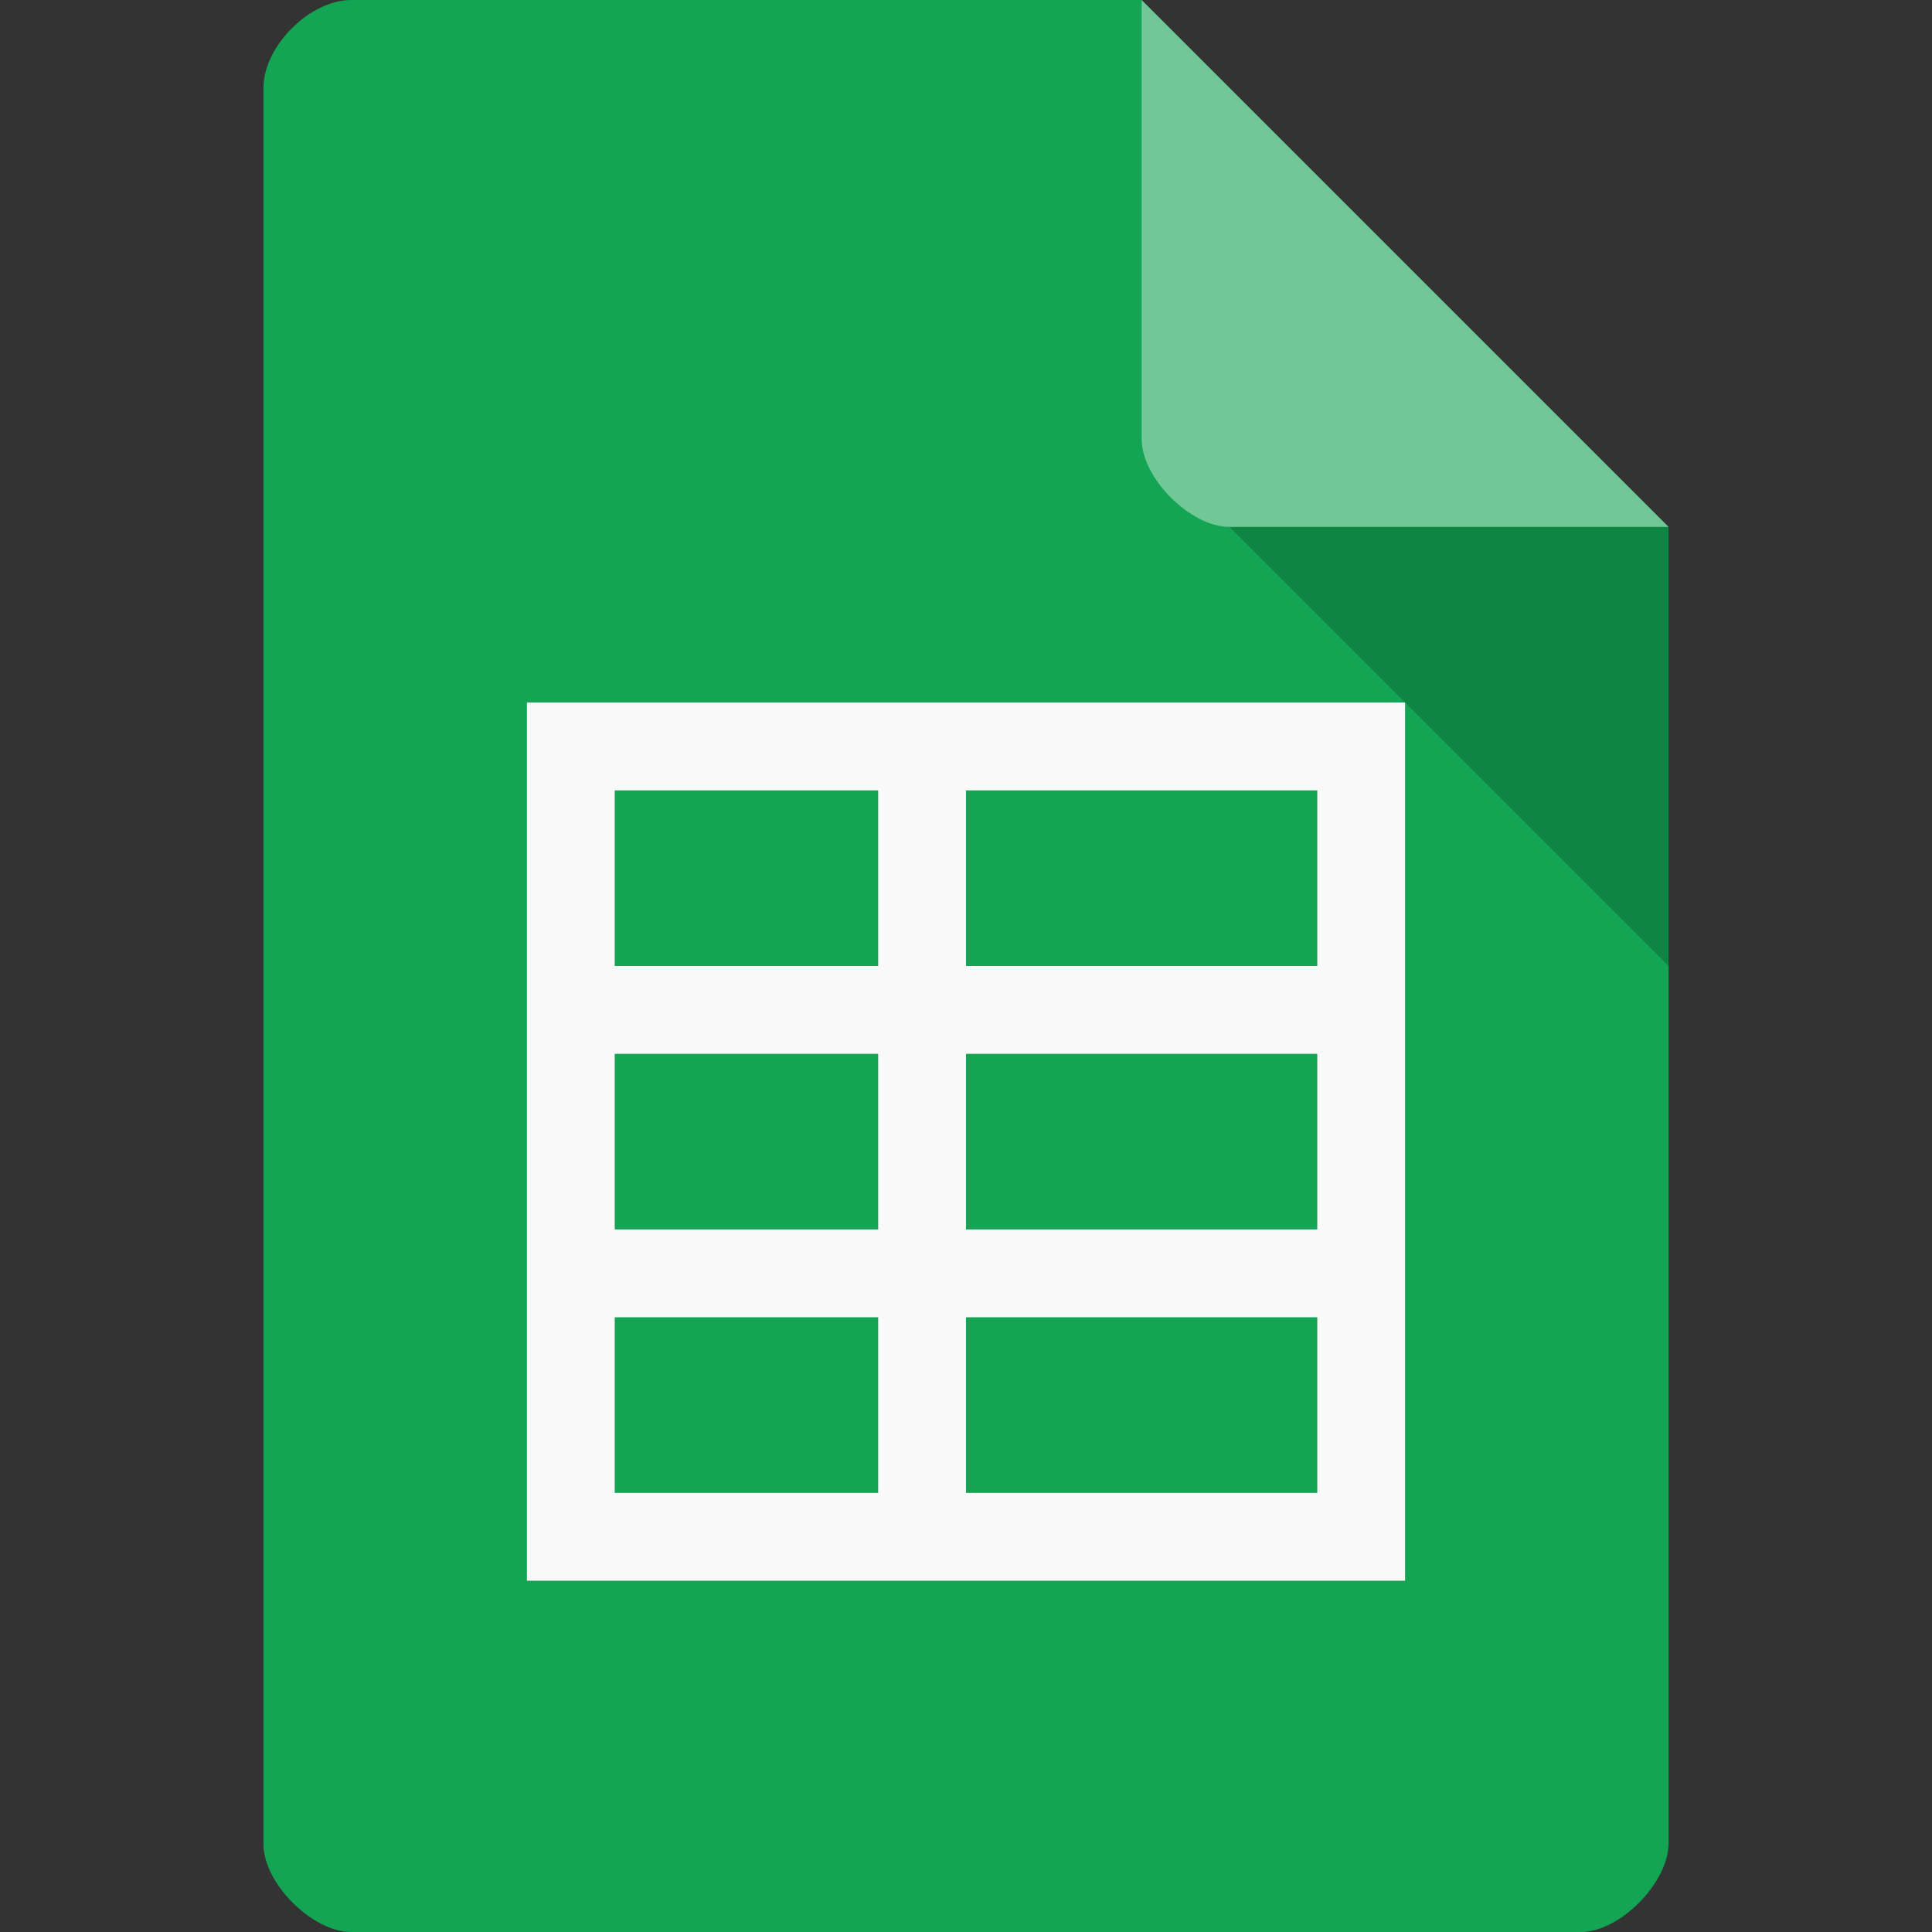 <svg xmlns="http://www.w3.org/2000/svg" viewBox="0 0 22 22">
 <rect x="0" y="0" width="22" height="22" fill="#333333" stroke="none"/>
 <path d="m 4 0 c -0.473 0 -1 0.527 -1 1 l 0 20 c 0 0.445 0.555 1 1 1 l 14 0 c 0.445 0 0.992 -0.555 1 -1 l 0 -15 -6 -6 z" style="fill:#13a553;fill-opacity:1"/>
 <path d="m 14 6 5 5 0 -5 z" style="fill:#000;fill-opacity:0.196"/>
 <path d="m 13 0 6 6 -5 0 c -0.445 0 -1 -0.555 -1 -1 z" style="fill:#fff;fill-opacity:0.392"/>
 <path d="m 16 8 0 10 -10 0 0 -10 z m -1 1 -4 0 0 2 l 4 0 z m -5 0 -3 0 0 2 3 0 z m 5 3 -4 0 0 2 4 0 z m -5 0 -3 0 0 2 3 0 z m 5 3 -4 0 0 2 4 0 z m -5 0 -3 0 0 2 3 0 z" style="fill:#f9f9f9;fill-opacity:1"/>
</svg>
